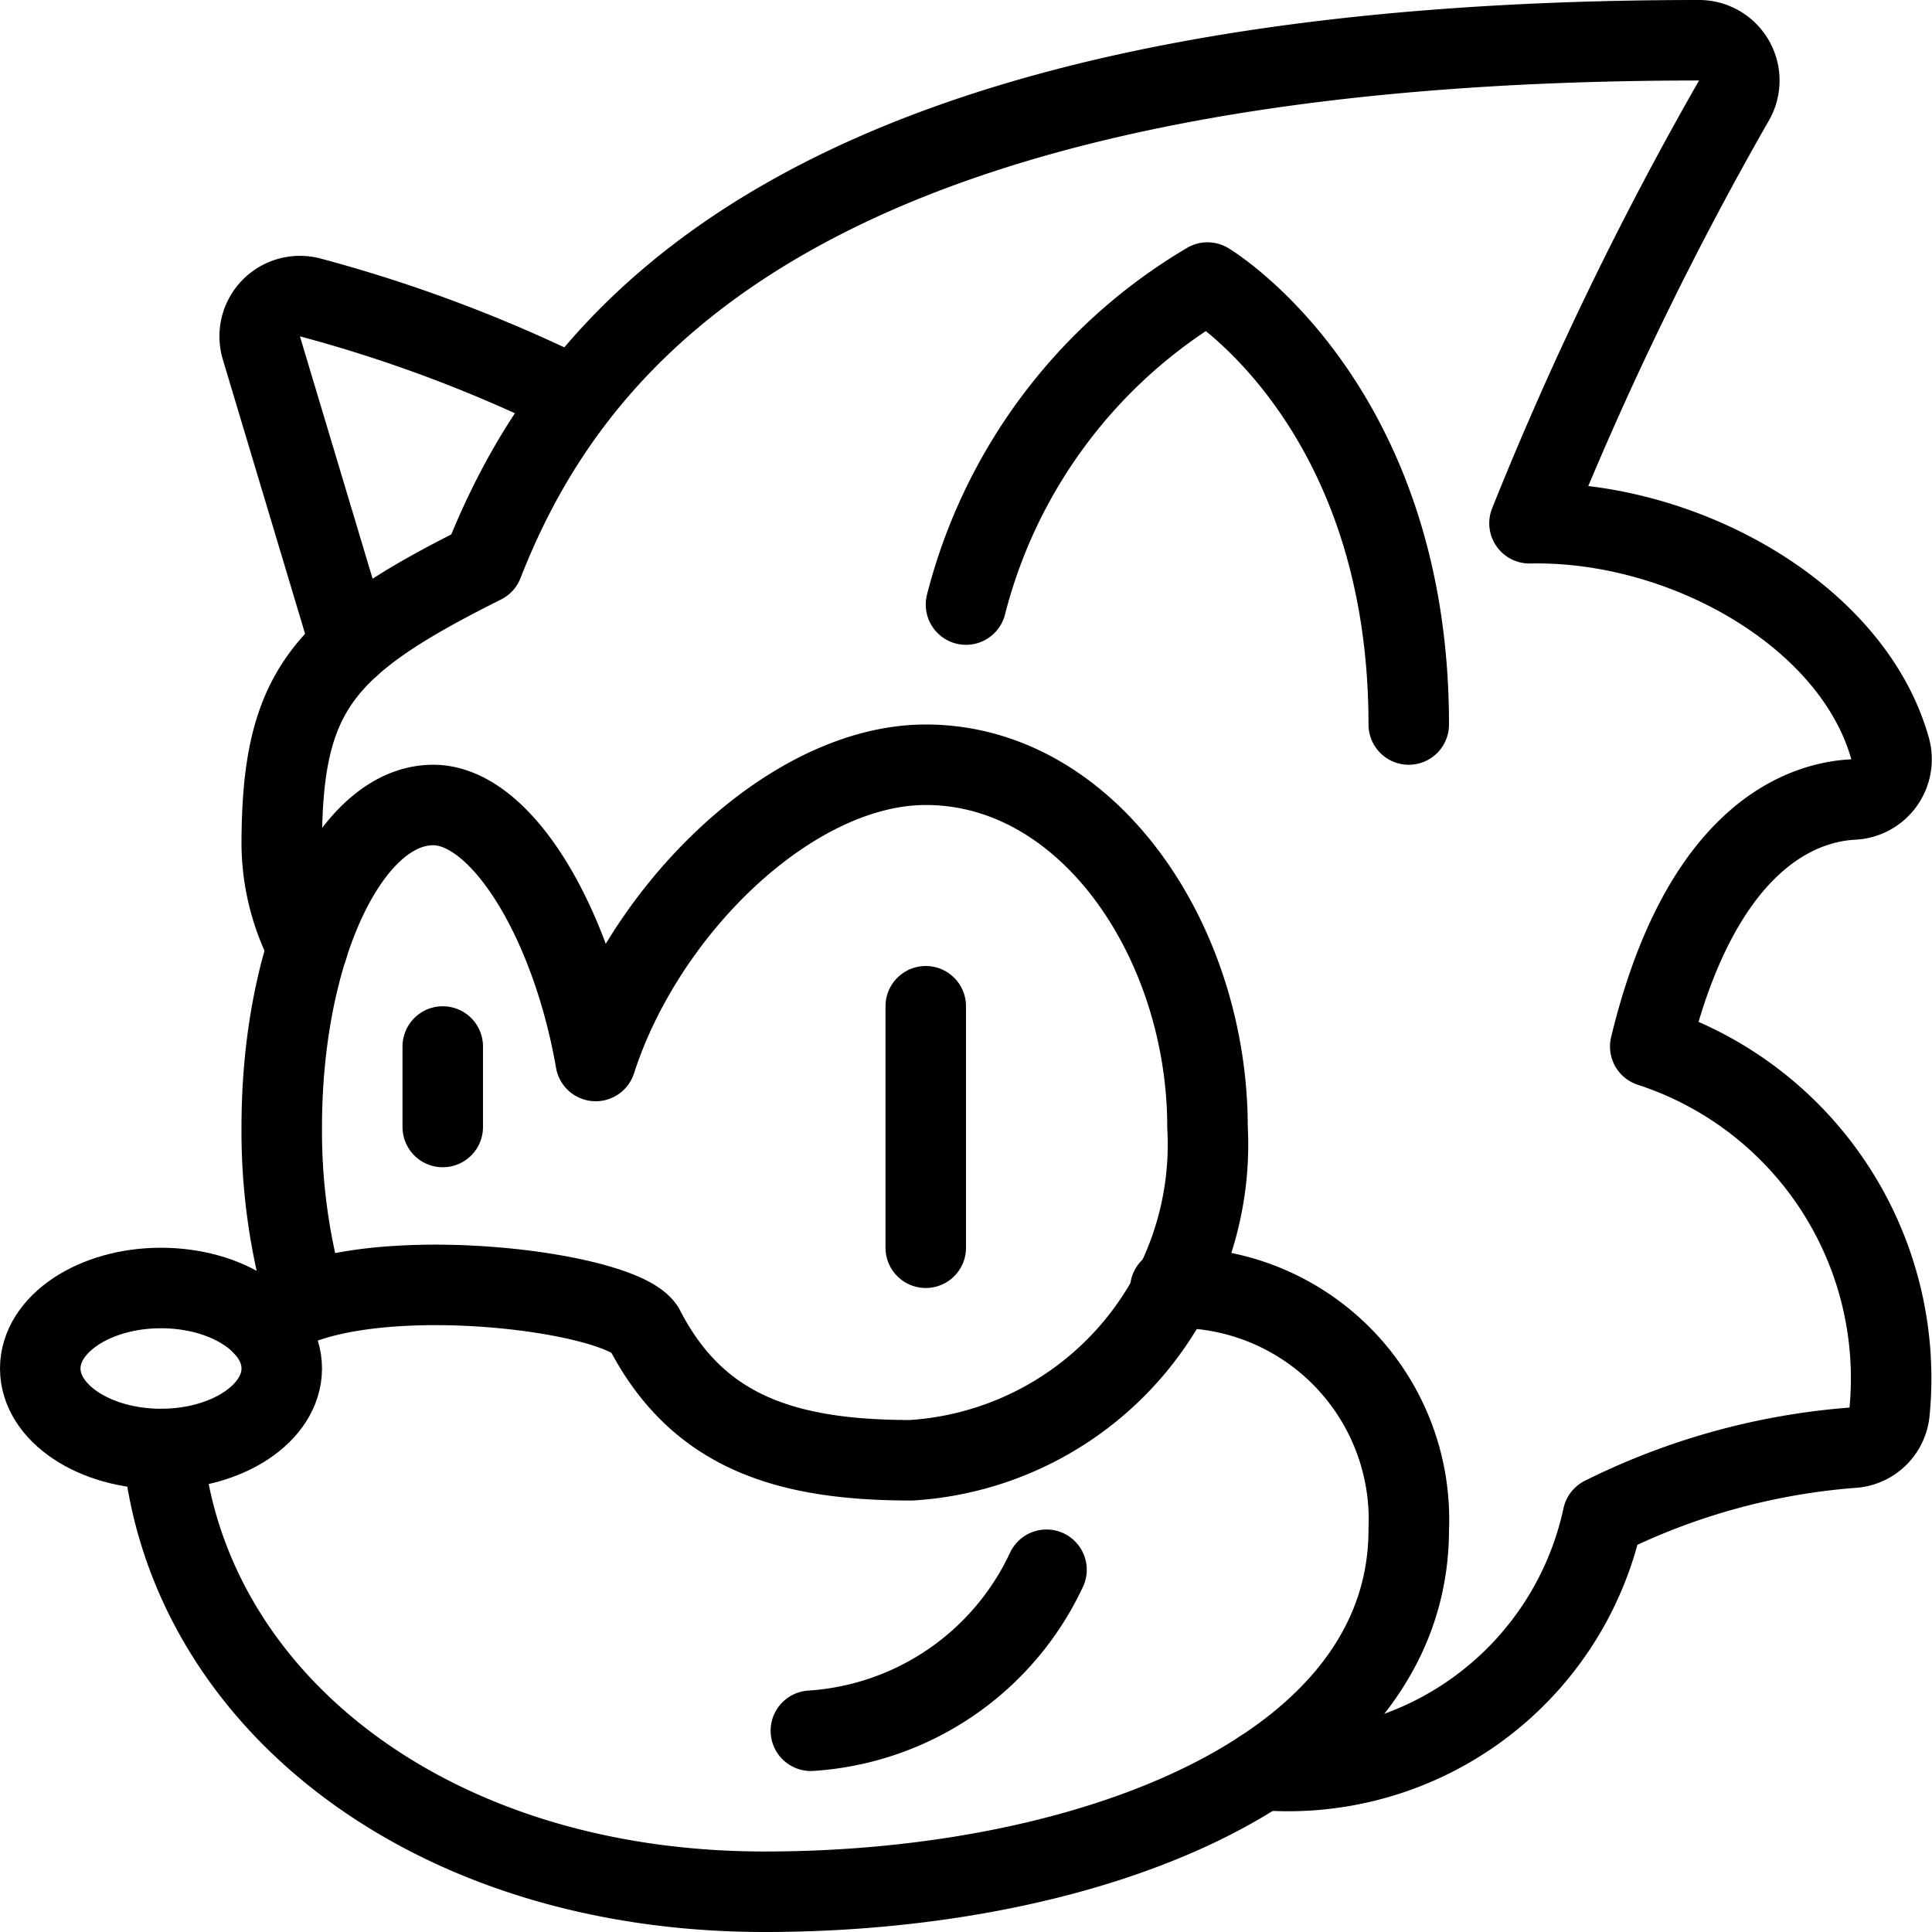 <svg id="Light" xmlns="http://www.w3.org/2000/svg" viewBox="0 0 24 24"><defs><style>.cls-1{fill:none;stroke:currentColor;stroke-linecap:round;stroke-linejoin:round;}</style></defs><title>video-game-sonic</title><ellipse class="cls-1" cx="2" cy="17" rx="1.5" ry="1"/><path class="cls-1" d="M3.266,16.463c.978-.858,4.4-.458,4.734.037.661,1.29,1.76,1.64,3.32,1.64A3.931,3.931,0,0,0,15,14c0-2.286-1.468-4.5-3.5-4.5-1.659,0-3.488,1.782-4.1,3.68C7.1,11.455,6.229,10,5.382,10,4.343,10,3.5,11.791,3.5,14a7.544,7.544,0,0,0,.3,2.162"/><path class="cls-1" d="M10.073,21.5A3.477,3.477,0,0,0,13,19.5"/><path class="cls-1" d="M14.538,16.009q.108-.009.219-.009A2.88,2.88,0,0,1,17.5,19c0,3-4,4.5-8,4.5-4.208,0-7.185-2.42-7.476-5.5"/><line class="cls-1" x1="5.5" y1="13" x2="5.5" y2="14"/><line class="cls-1" x1="11.5" y1="12.5" x2="11.5" y2="15.5"/><path class="cls-1" d="M4.355,8.017,3.247,4.322a.5.5,0,0,1,.6-.629,17.761,17.761,0,0,1,3.3,1.243"/><path class="cls-1" d="M12,7.51a6.516,6.516,0,0,1,3-4S17.5,5,17.5,9"/><path class="cls-1" d="M15.678,21.987a4,4,0,0,0,4.233-3.145A8.4,8.4,0,0,1,23,17.985a.492.492,0,0,0,.472-.443A4.335,4.335,0,0,0,20.5,13c.623-2.576,1.854-3.039,2.534-3.069a.5.5,0,0,0,.449-.619C23.031,7.657,20.927,6.46,19,6.5a42.179,42.179,0,0,1,2.541-5.253A.5.5,0,0,0,21.115.5C10,.5,7.111,4.164,6,7,4,8,3.5,8.578,3.5,10.5a2.823,2.823,0,0,0,.32,1.268"/></svg>